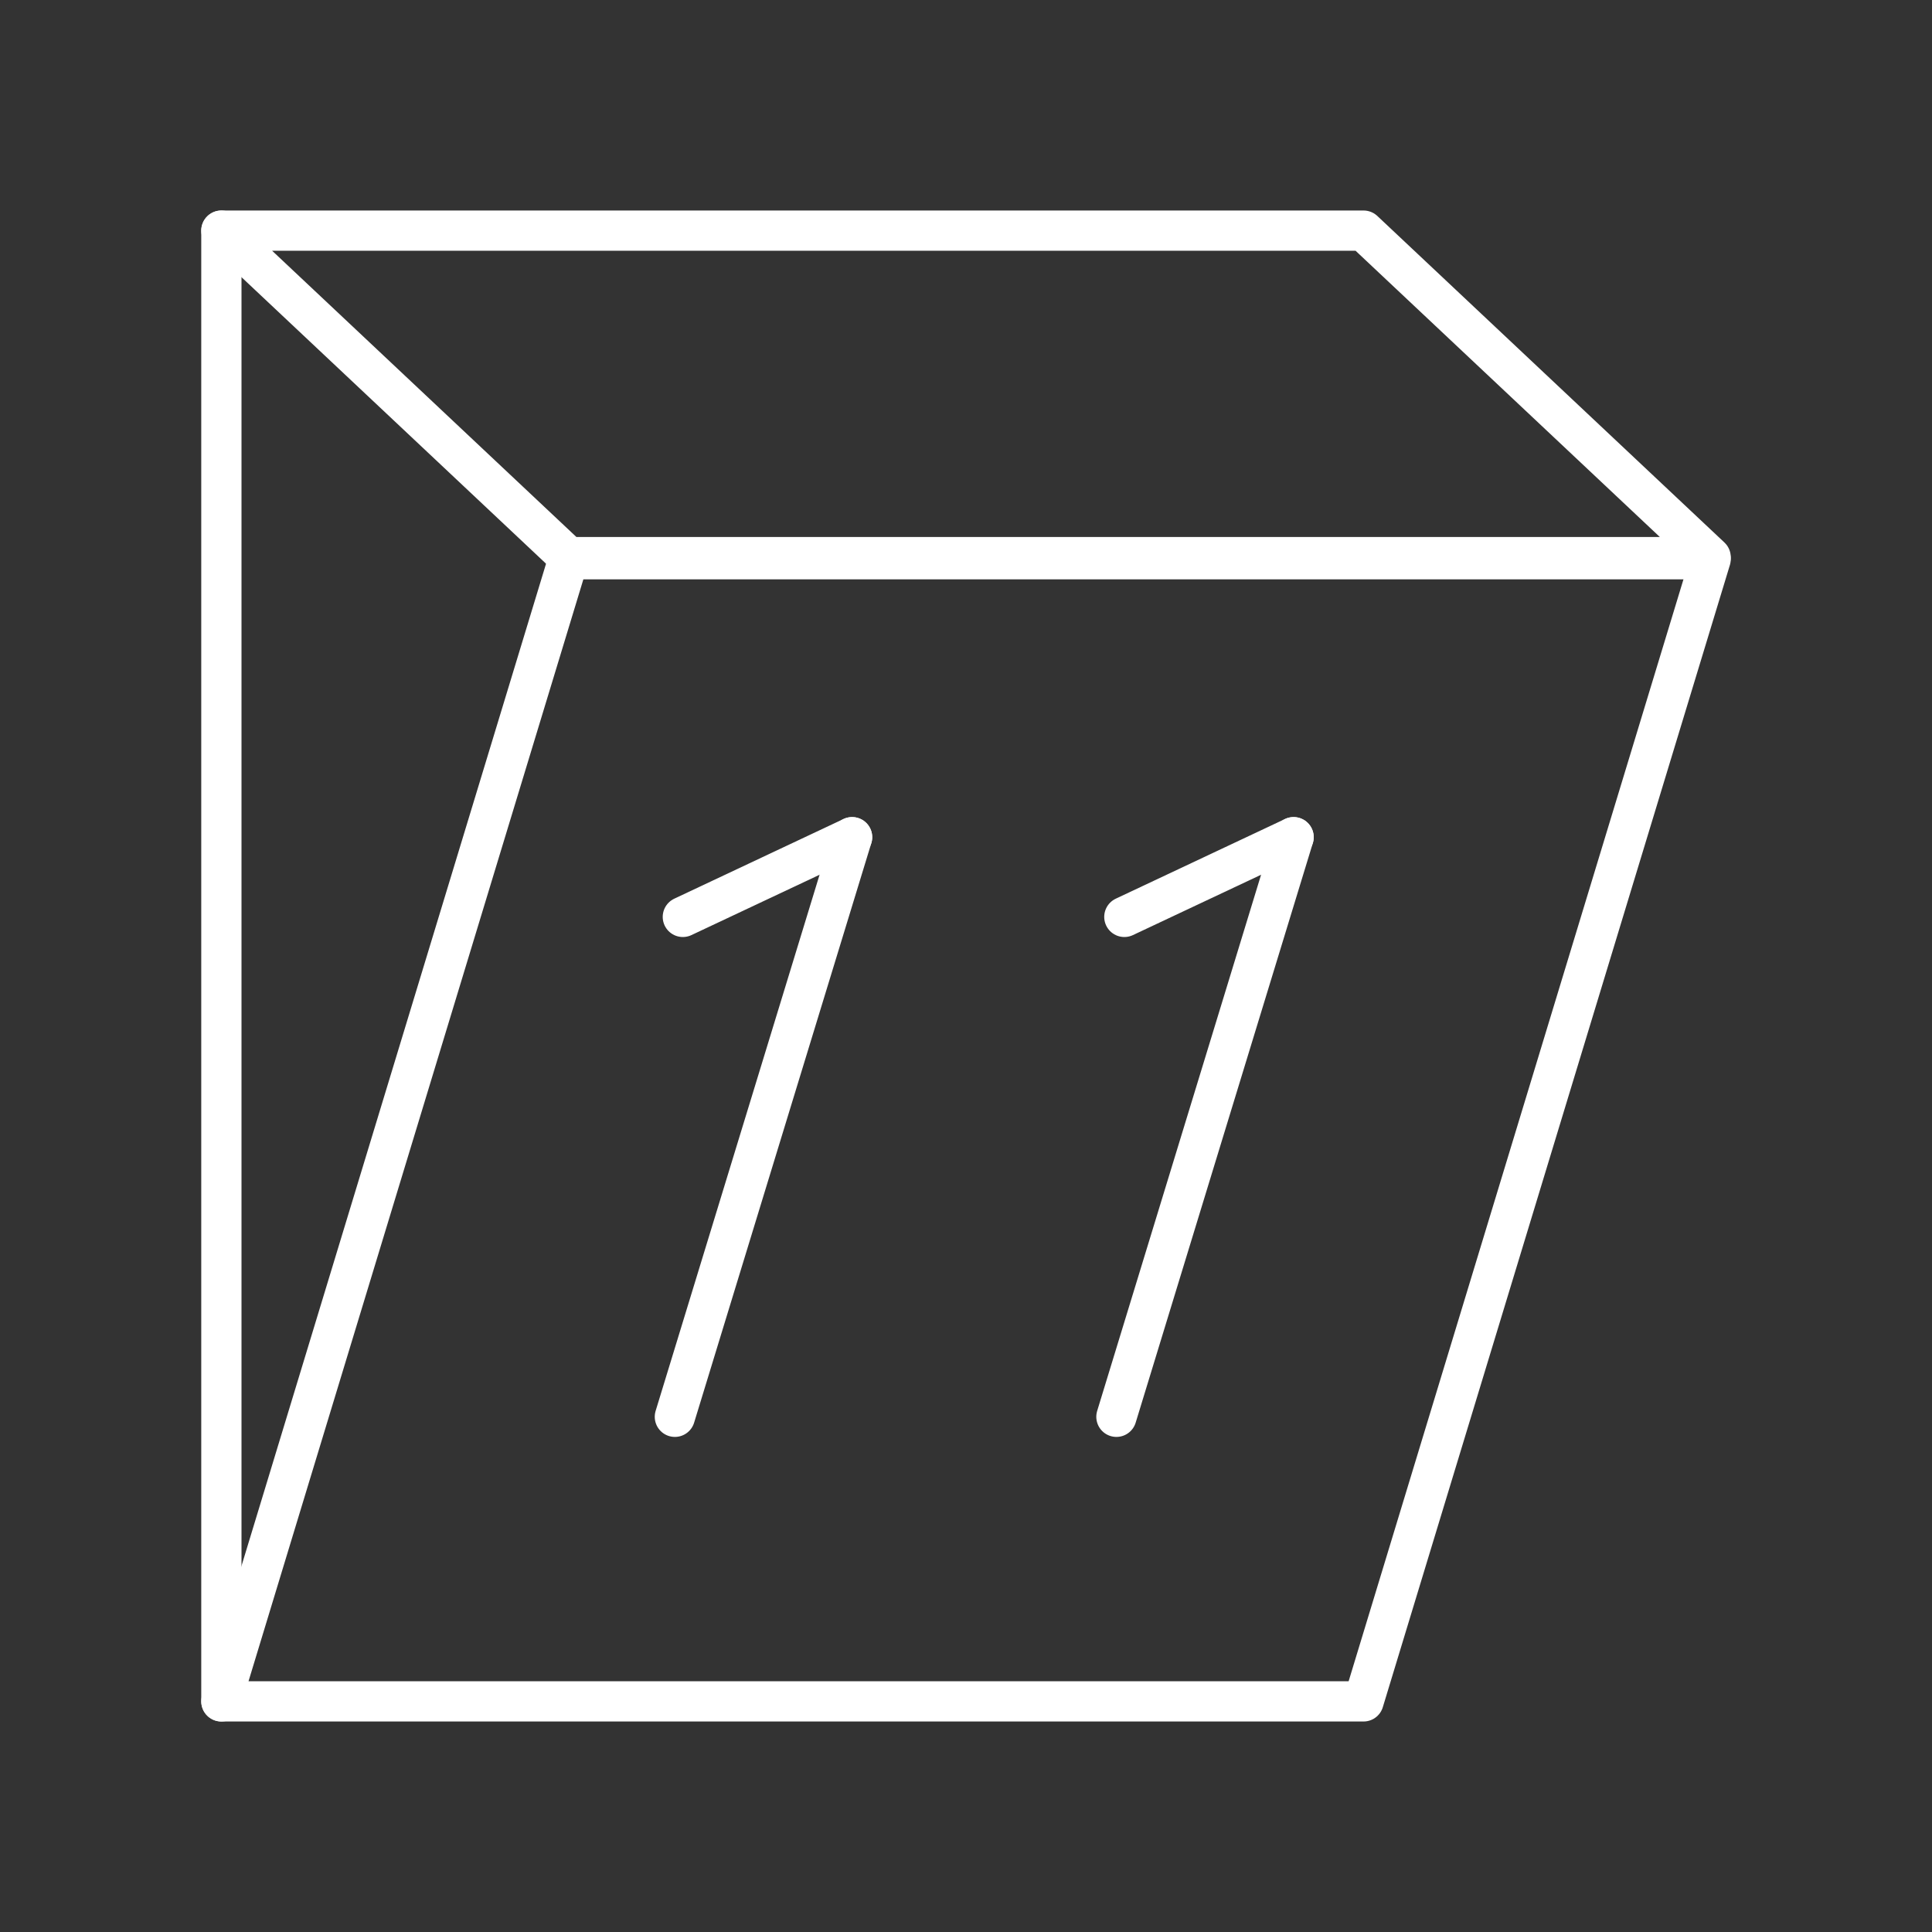 <?xml version="1.0" encoding="UTF-8"?><svg xmlns="http://www.w3.org/2000/svg" viewBox="0 0 48 48"><rect x="0" y="0" width="48" height="48" fill="#333333" stroke="none"/><defs><style>.d{fill:none;stroke:#fff;stroke-linecap:round;stroke-linejoin:round;}</style></defs><g id="a"><line class="d" x1="16.965" y1="22.78" x2="21.17" y2="20.8"/><line class="d" x1="21.17" y1="20.8" x2="16.767" y2="35.2"/><line class="d" x1="27.934" y1="22.78" x2="32.139" y2="20.8"/><line class="d" x1="32.139" y1="20.8" x2="27.737" y2="35.2"/></g><g id="b"><polygon class="d" points="5.5 42.27 33.877 42.27 42.5 13.893 14.123 13.893 5.5 42.27"/><polygon class="d" points="42.5 13.842 14.123 13.842 5.5 5.73 33.877 5.73 42.5 13.842"/><line class="d" x1="5.5" y1="42.27" x2="5.5" y2="5.73"/></g></svg>